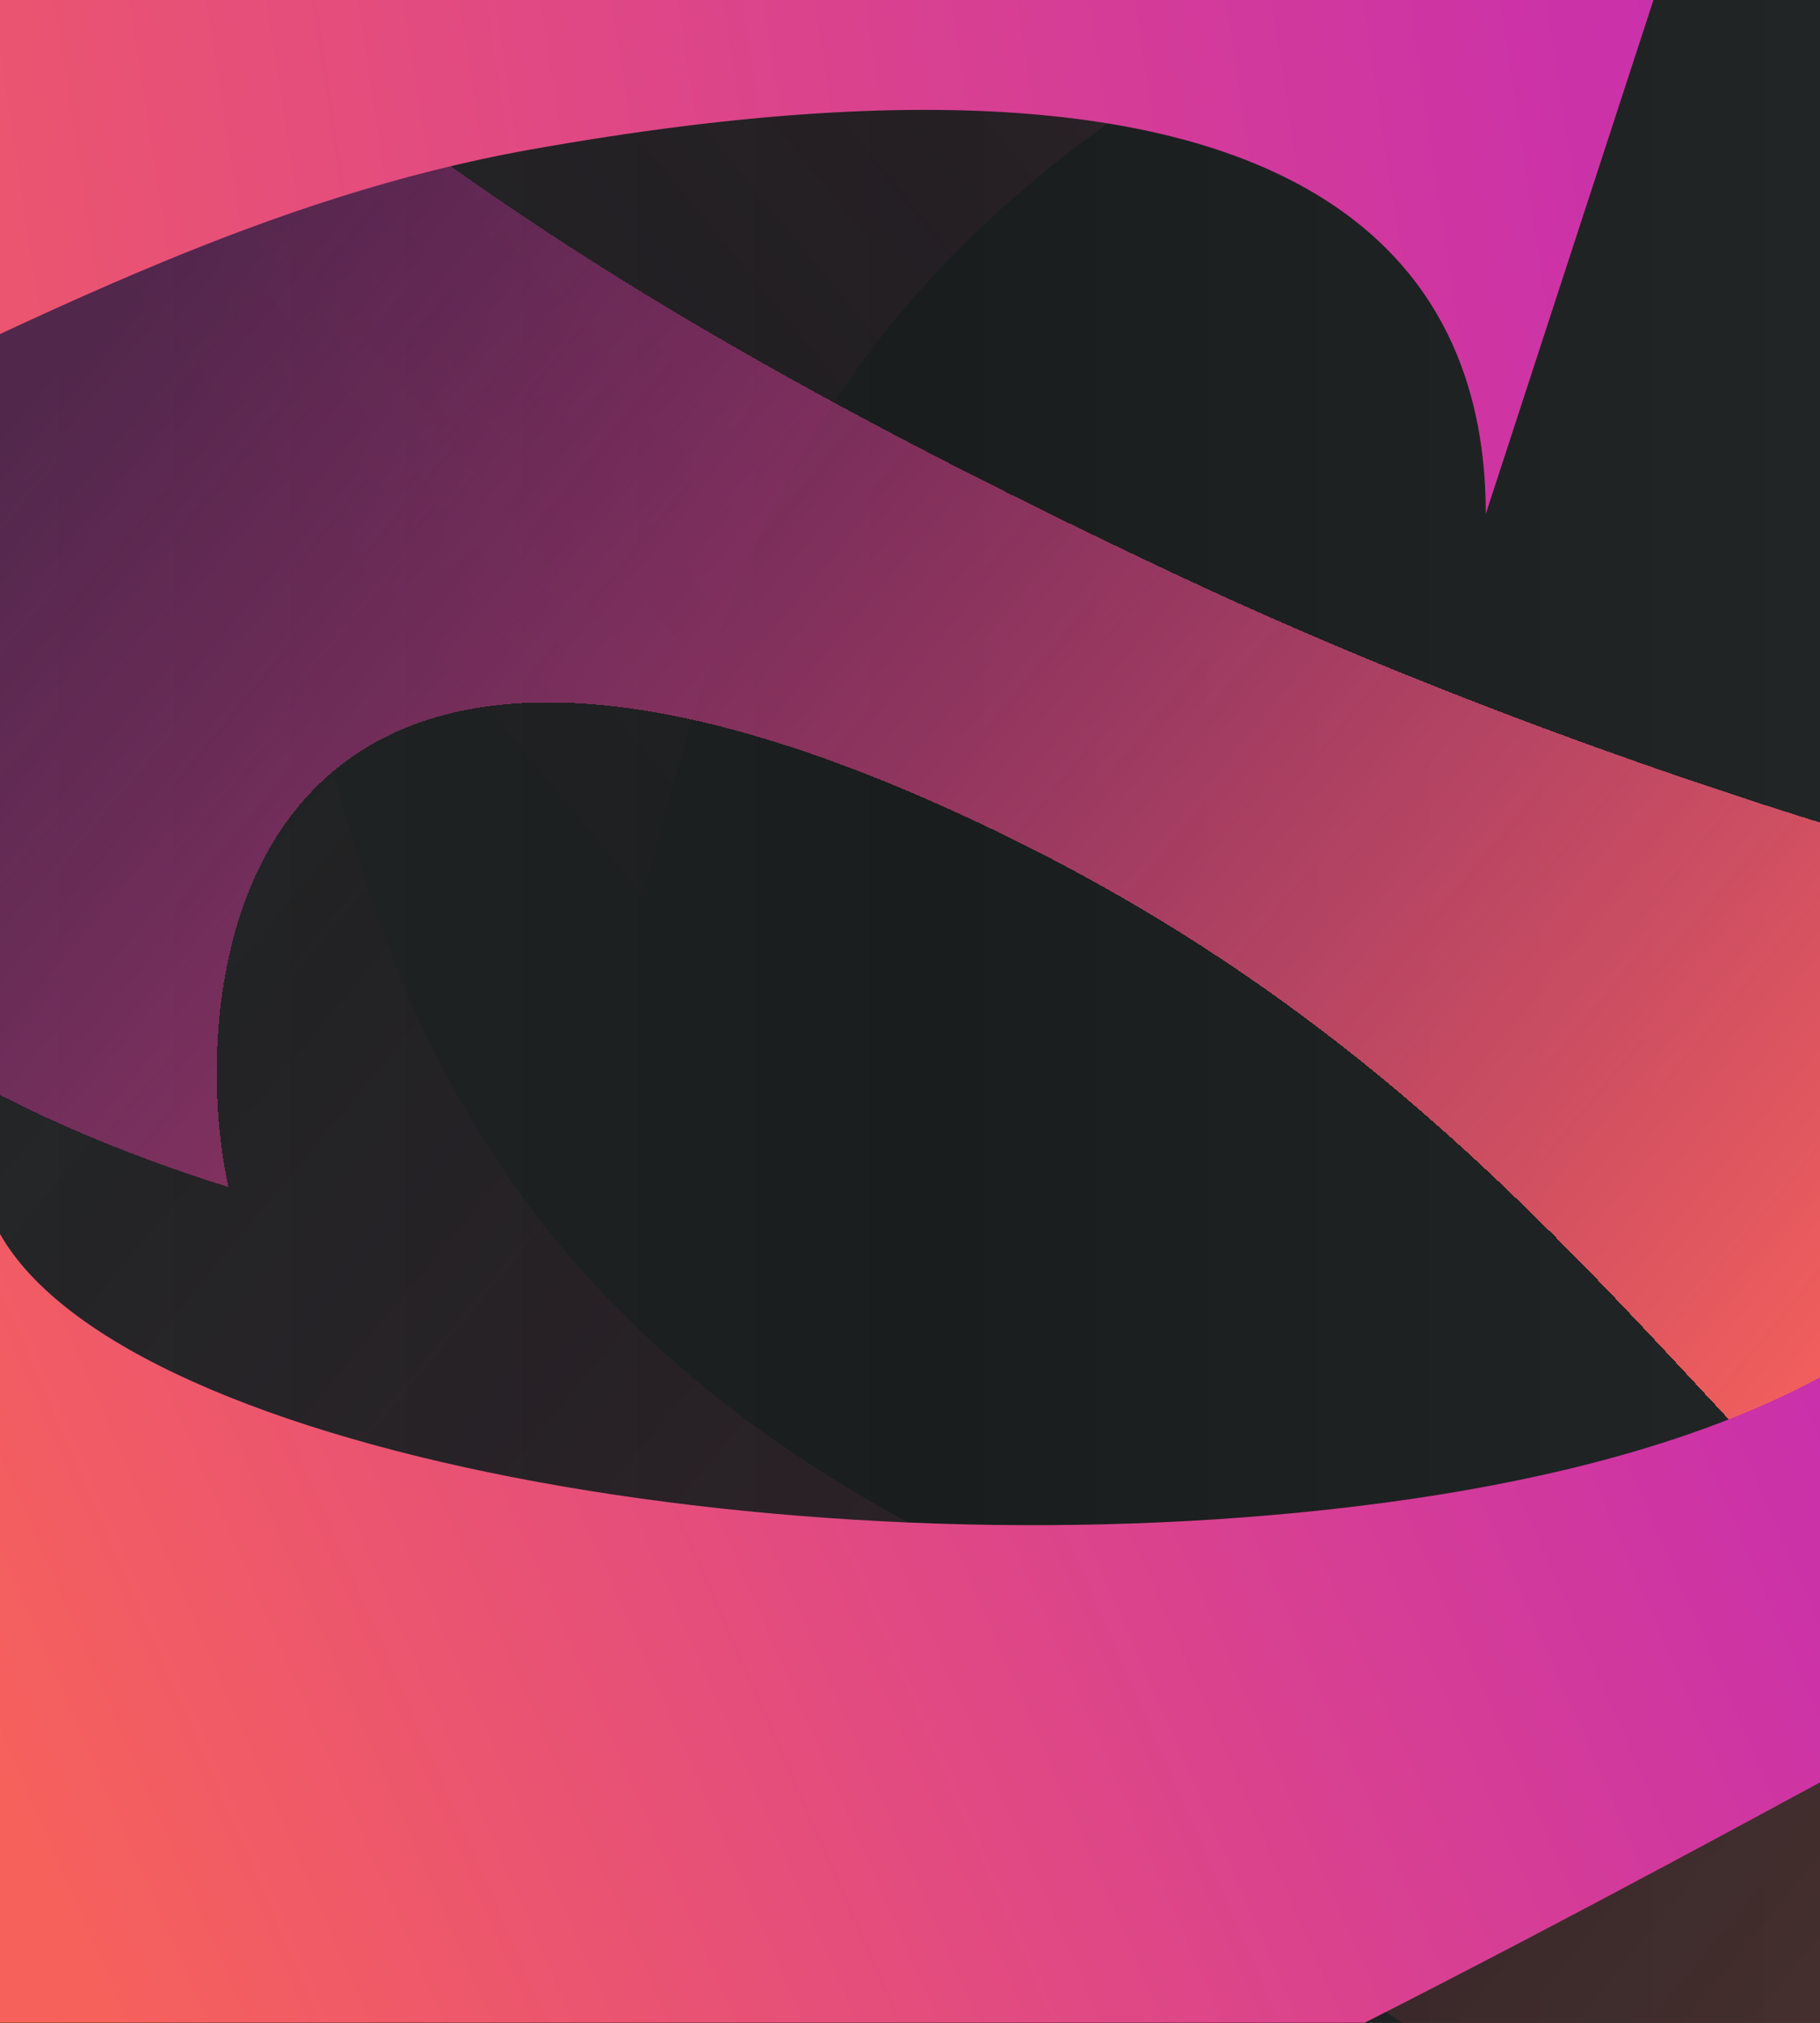 <svg width="972" height="1080" viewBox="0 0 972 1080" fill="none" xmlns="http://www.w3.org/2000/svg">
<g clip-path="url(#clip0_297_456)">
<rect width="972" height="1080" fill="#222525"/>
<rect width="972" height="1080" fill="url(#paint0_linear_297_456)"/>
<g filter="url(#filter0_d_297_456)">
<path d="M501.371 939.465C84.142 734.939 44.385 758.481 67.829 864.377C-517.273 680.357 -139.896 204.527 102.689 269.081C217.945 299.752 111.544 634.879 528.871 830.965C862.733 987.833 1408.97 830.435 1470.81 777.907L1533.4 1281.46C979.621 1319 949.85 1159.31 501.371 939.465Z" fill="url(#paint1_linear_297_456)" shape-rendering="crispEdges"/>
</g>
<path d="M682.371 -110.58C265.142 93.946 225.385 70.404 248.829 -35.492C-336.273 148.527 41.104 624.358 283.689 559.804C398.945 529.133 292.544 194.006 709.871 -2.08C1043.73 -158.948 1589.97 -1.55 1651.81 50.977L1714.4 -452.574C1160.62 -490.115 1130.85 -330.424 682.371 -110.58Z" fill="url(#paint2_linear_297_456)"/>
<g filter="url(#filter1_d_297_456)">
<path d="M518.728 443.002C101.499 238.477 78.569 523.888 102.013 629.783C-483.089 445.764 -174.503 -67.69 68.082 -3.136C183.337 27.535 191.798 107.125 609.125 303.211C942.987 460.079 1374.36 558.218 1436.2 505.691L1498.8 1009.24C945.013 1046.78 967.207 662.847 518.728 443.002Z" fill="url(#paint3_linear_297_456)" shape-rendering="crispEdges"/>
</g>
<g filter="url(#filter2_d_297_456)">
<path d="M806.499 261.41L963.001 -218.09C1002.5 -258.59 901.299 -341.842 806.499 -331.042C687.999 -317.542 667.999 -240.042 226.499 -107.042C-126.701 -0.642 -322 -96.042 -375.5 -157.042L-511 331.958C-190.5 323.958 14.001 117.362 296 66.91C753.399 -14.923 806.499 158.862 806.499 261.41Z" fill="url(#paint4_linear_297_456)"/>
</g>
<g filter="url(#filter3_d_297_456)">
<path d="M1318.55 773.746L986.998 422C1136 587.5 1079.5 773.5 709.997 822.5C403.092 863.199 26.999 795 -31.001 673L-116.502 845.5C-67.002 1023.12 -94.001 1339.68 261.998 1278C521.696 1233.01 1149.63 845.322 1318.55 773.746L1340 796.5C1376.02 758.057 1363.63 754.646 1318.55 773.746Z" fill="url(#paint5_linear_297_456)"/>
</g>
</g>
<defs>
<filter id="filter0_d_297_456" x="-246.652" y="263.107" width="1784.06" height="1031.84" filterUnits="userSpaceOnUse" color-interpolation-filters="sRGB">
<feFlood flood-opacity="0" result="BackgroundImageFix"/>
<feColorMatrix in="SourceAlpha" type="matrix" values="0 0 0 0 0 0 0 0 0 0 0 0 0 0 0 0 0 0 127 0" result="hardAlpha"/>
<feOffset dy="4"/>
<feGaussianBlur stdDeviation="2"/>
<feComposite in2="hardAlpha" operator="out"/>
<feColorMatrix type="matrix" values="0 0 0 0 0 0 0 0 0 0 0 0 0 0 0 0 0 0 0.25 0"/>
<feBlend mode="normal" in2="BackgroundImageFix" result="effect1_dropShadow_297_456"/>
<feBlend mode="normal" in="SourceGraphic" in2="effect1_dropShadow_297_456" result="shape"/>
</filter>
<filter id="filter1_d_297_456" x="-233.398" y="-8.712" width="1754.19" height="1026.52" filterUnits="userSpaceOnUse" color-interpolation-filters="sRGB">
<feFlood flood-opacity="0" result="BackgroundImageFix"/>
<feColorMatrix in="SourceAlpha" type="matrix" values="0 0 0 0 0 0 0 0 0 0 0 0 0 0 0 0 0 0 127 0" result="hardAlpha"/>
<feOffset dx="20" dy="4"/>
<feGaussianBlur stdDeviation="1"/>
<feComposite in2="hardAlpha" operator="out"/>
<feColorMatrix type="matrix" values="0 0 0 0 0.102 0 0 0 0 0.114 0 0 0 0 0.114 0 0 0 1 0"/>
<feBlend mode="normal" in2="BackgroundImageFix" result="effect1_dropShadow_297_456"/>
<feBlend mode="normal" in="SourceGraphic" in2="effect1_dropShadow_297_456" result="shape"/>
</filter>
<filter id="filter2_d_297_456" x="-552.2" y="-347.2" width="1539.18" height="720.358" filterUnits="userSpaceOnUse" color-interpolation-filters="sRGB">
<feFlood flood-opacity="0" result="BackgroundImageFix"/>
<feColorMatrix in="SourceAlpha" type="matrix" values="0 0 0 0 0 0 0 0 0 0 0 0 0 0 0 0 0 0 127 0" result="hardAlpha"/>
<feOffset dx="-13" dy="13"/>
<feGaussianBlur stdDeviation="14.1"/>
<feComposite in2="hardAlpha" operator="out"/>
<feColorMatrix type="matrix" values="0 0 0 0 0.102 0 0 0 0 0.114 0 0 0 0 0.114 0 0 0 1 0"/>
<feBlend mode="normal" in2="BackgroundImageFix" result="effect1_dropShadow_297_456"/>
<feBlend mode="normal" in="SourceGraphic" in2="effect1_dropShadow_297_456" result="shape"/>
</filter>
<filter id="filter3_d_297_456" x="-116.501" y="402" width="1505.49" height="883.85" filterUnits="userSpaceOnUse" color-interpolation-filters="sRGB">
<feFlood flood-opacity="0" result="BackgroundImageFix"/>
<feColorMatrix in="SourceAlpha" type="matrix" values="0 0 0 0 0 0 0 0 0 0 0 0 0 0 0 0 0 0 127 0" result="hardAlpha"/>
<feOffset dx="28" dy="-20"/>
<feComposite in2="hardAlpha" operator="out"/>
<feColorMatrix type="matrix" values="0 0 0 0 0.102 0 0 0 0 0.114 0 0 0 0 0.114 0 0 0 1 0"/>
<feBlend mode="normal" in2="BackgroundImageFix" result="effect1_dropShadow_297_456"/>
<feBlend mode="normal" in="SourceGraphic" in2="effect1_dropShadow_297_456" result="shape"/>
</filter>
<linearGradient id="paint0_linear_297_456" x1="972" y1="540" x2="-1.60933e-05" y2="540" gradientUnits="userSpaceOnUse">
<stop stop-color="#222525"/>
<stop offset="0.49" stop-color="#1A1D1D"/>
<stop offset="1" stop-color="#222525"/>
</linearGradient>
<linearGradient id="paint1_linear_297_456" x1="152.121" y1="332.5" x2="997.121" y2="1031.5" gradientUnits="userSpaceOnUse">
<stop stop-color="#C82EAE" stop-opacity="0"/>
<stop offset="1" stop-color="#F6615B" stop-opacity="0.16"/>
</linearGradient>
<linearGradient id="paint2_linear_297_456" x1="333.121" y1="496.385" x2="1178.12" y2="-202.615" gradientUnits="userSpaceOnUse">
<stop stop-color="#C82EAE" stop-opacity="0"/>
<stop offset="1" stop-color="#F6615B" stop-opacity="0.16"/>
</linearGradient>
<linearGradient id="paint3_linear_297_456" x1="117.514" y1="60.283" x2="962.513" y2="759.283" gradientUnits="userSpaceOnUse">
<stop stop-color="#C82EAE" stop-opacity="0.29"/>
<stop offset="1" stop-color="#F6615B"/>
</linearGradient>
<linearGradient id="paint4_linear_297_456" x1="939.5" y1="-70.59" x2="-277" y2="113.91" gradientUnits="userSpaceOnUse">
<stop stop-color="#C82EAE"/>
<stop offset="1" stop-color="#F6615C"/>
</linearGradient>
<linearGradient id="paint5_linear_297_456" x1="964.998" y1="713.5" x2="37.497" y2="1119.5" gradientUnits="userSpaceOnUse">
<stop stop-color="#C82EAE"/>
<stop offset="1" stop-color="#F6615C"/>
</linearGradient>
<clipPath id="clip0_297_456">
<rect width="972" height="1080" fill="white"/>
</clipPath>
</defs>
</svg>
